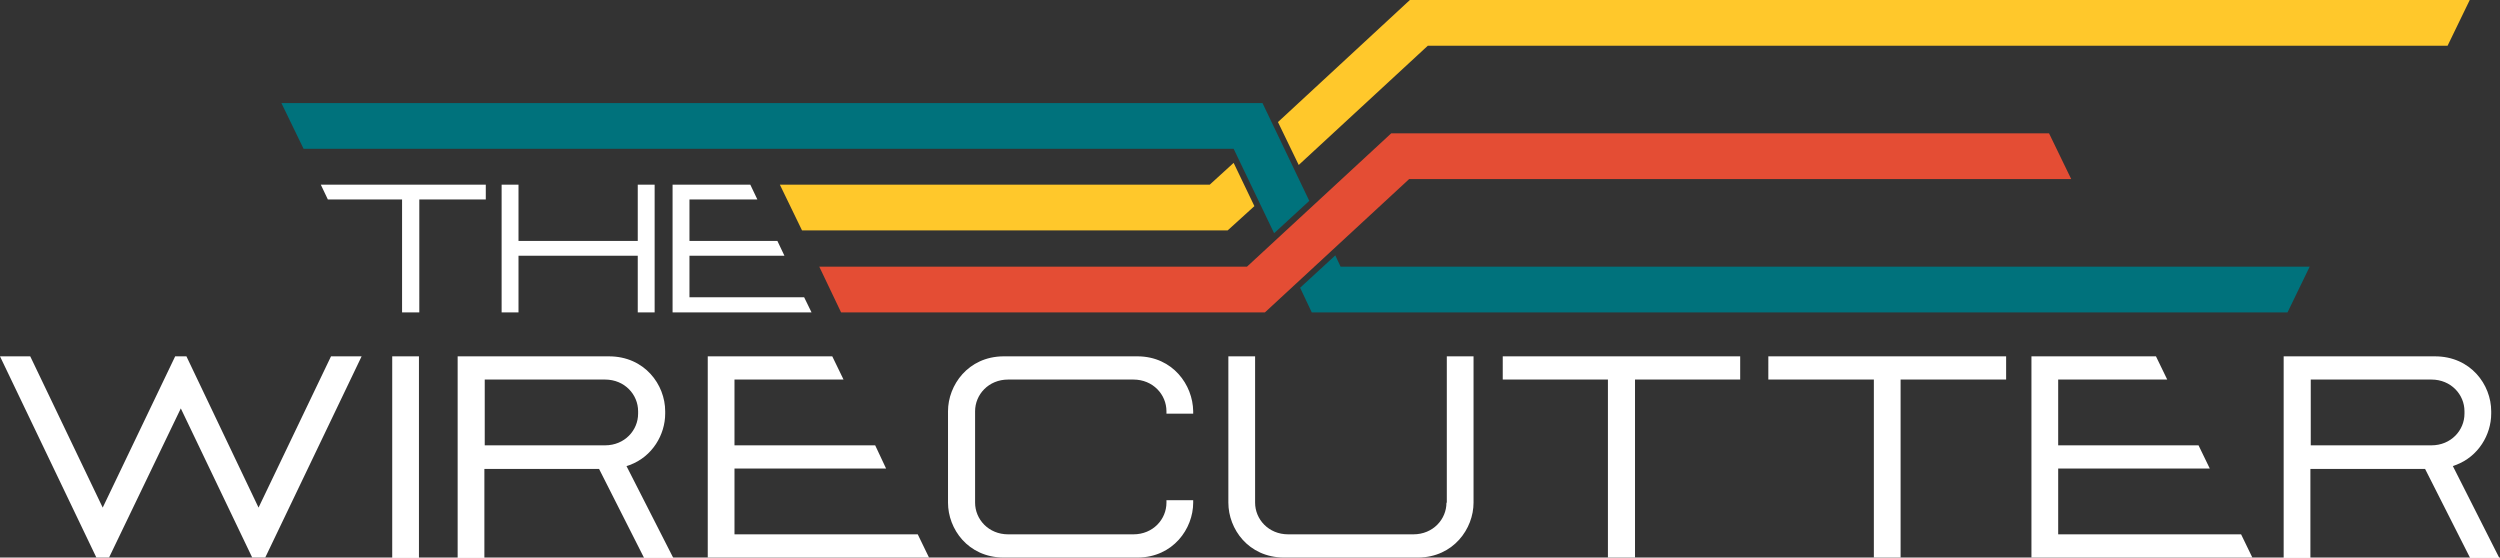 <svg xmlns="http://www.w3.org/2000/svg" viewBox="0 0 710.7 158.5"><rect x="0" y="0" width="710.7" height="158.5" fill="#333333" stroke="none"/><path fill="#fff" d="M147.4 72.7h33.9v16.1h4.8V52.5h-4.8v16h-33.9v-16h-4.8v36.3h4.8M228.6 84.5H196V72.7h27l-2-4.2h-25V56.7h19.3l-2-4.2h-22.1v36.3h39.5M114.3 56.7v32.1h4.9V56.7h18.9v-4.2H91.2l2 4.2M111.5 101.3h7.6v57.3h-7.6zM427.2 107.9h29.9v50.6h7.7v-50.6h29.9v-6.6h-67.5M502.7 107.9h30v50.6h7.6v-50.6h30v-6.6h-67.6M179 132.2c6.5-2.4 10.1-8.7 10.1-14.6v-.7c0-7.5-5.8-15.6-16-15.6h-43v57.3h7.6v-25.3h32.6l12.8 25.3h8.3l-13.3-26.1c.1 0 .6-.2.9-.3zm-41.2-5.6v-18.7H172c5.6 0 9.4 4.3 9.4 9v.7c0 4.7-3.8 9-9.4 9h-34.2zM697.3 132.5s.5-.2.8-.3c6.5-2.4 10.1-8.7 10.1-14.6v-.7c0-7.5-5.8-15.6-16-15.6h-43v57.3h7.6v-25.3h32.6l12.8 25.3h8.3l-13.2-26.1zm-40.4-5.9v-18.7h34.3c5.6 0 9.4 4.3 9.4 9v.7c0 4.7-3.8 9-9.4 9h-34.3zM411.2 142.9c0 4.7-3.8 9-9.4 9h-35.6c-5.6 0-9.4-4.3-9.4-9v-41.6h-7.6v41.6c0 7.5 5.7 15.5 15.7 15.6h38.3c10-.1 15.7-8.2 15.7-15.6v-41.6h-7.6v41.6zM323.5 101.3h-38.3c-10 .1-15.7 8.2-15.7 15.6v26c0 7.5 5.7 15.5 15.7 15.6h38.3c10-.1 15.7-8.2 15.7-15.6v-.7h-7.6v.7c0 4.7-3.8 9-9.4 9h-35.6c-5.6 0-9.4-4.3-9.4-9v-26c0-4.7 3.8-9 9.4-9h35.6c5.6 0 9.4 4.3 9.4 9v.7h7.6v-.7c-.1-7.5-5.8-15.5-15.7-15.6zM73.5 144.3l-20.5-43h-3.2l-20.6 43-20.6-43H0l27.4 57.2H31l20.4-42.4 20.3 42.4h3.7l27.4-57.2h-8.7M585.1 151.9v-18.7h43.1l-3.2-6.6h-39.9v-18.7h31l-3.2-6.6h-35.4v57.2h62.8l-3.2-6.6M208.8 151.9v-18.7h43.1l-3.1-6.6h-40v-18.7h31l-3.2-6.6h-35.4v57.2h62.9l-3.2-6.6"/><g fill="#FFC82B"><path d="M400.8 0l-37.5 34.7 5.9 12.2L405.9 13h289.9l6.3-13M343.9 52.5H221.7l6.3 13h121l7.6-6.9-5.9-12.3"/></g><g fill="#00727C"><path d="M381.1 75.8l-1.5-3.2-10 9.2 3.3 7h277.4l6.3-13M358.9 29.3H80l6.3 13h264.4l11.5 24 10-9.2"/></g><path fill="#E44D34" d="M582.5 37.9h-187l-41 37.9H232.9l6.2 13h120.5l41-37.9h188.2"/></svg>
